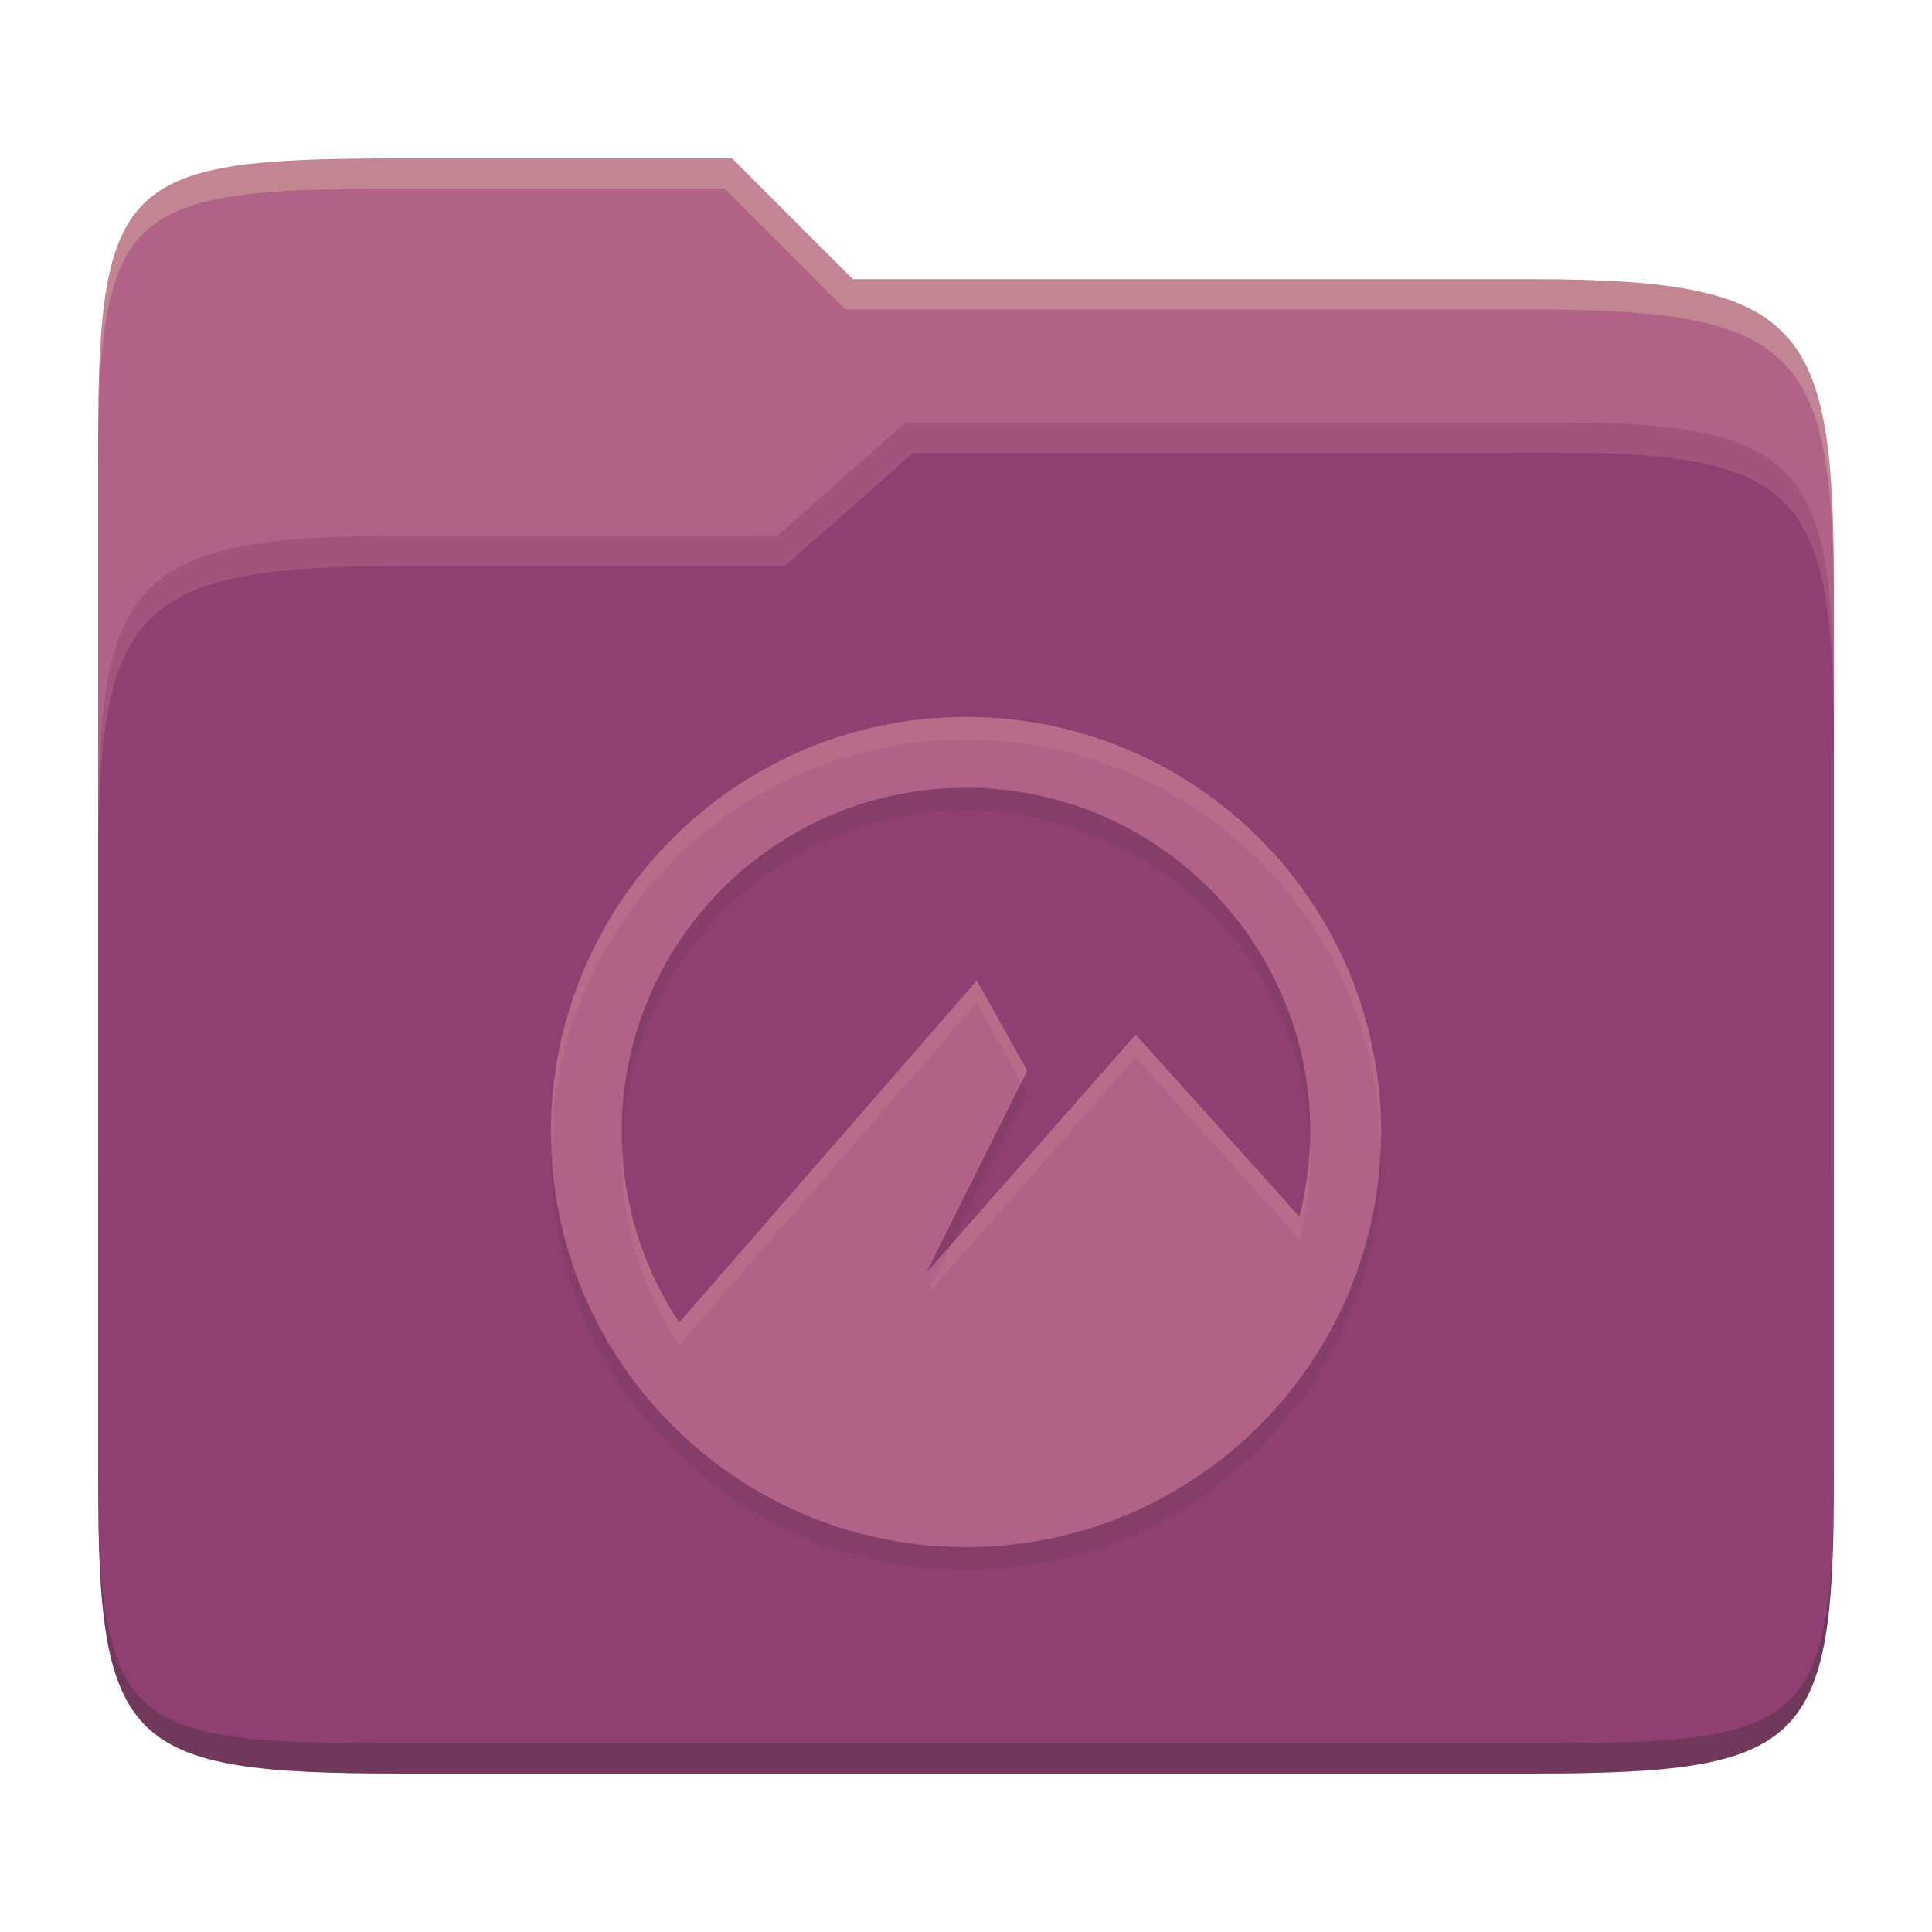 <svg width="256" height="256" version="1.1" xmlns="http://www.w3.org/2000/svg">
  <path d="m53.047 21c-36.322 0-40.047 2.481-40.047 37.772v96.653h230v-77.055c0-35.291-3.678-41.37-40-41.37h-90l-16-16z" fill="#b16286"/>
  <path d="m53 71c-36.338 0-39.996 6.144-39.996 41.397v83.653c0 35.313 3.686 38.951 40.002 38.951h149.99c36.316 0 40-3.639 40-38.951v-99.621c0-33.574-2.687-40.428-36-40.428h-87l-17 15z" fill="#8f3f71"/>
  <path d="m243 193.99c0 35.291-3.653 37.006-39.974 37.006h-150.02c-36.319 0-40.005-1.715-40.005-37v2c0 35.641 4 39 40.005 39h150.02c36.399 0 39.974-3.727 39.974-38.998z" fill="#282828" opacity=".3"/>
  <path d="m120 56-17 15h-50c-36.156 0-39.996 5.917-39.996 41.433v4.141c0-35.295 3.684-41.574 39.996-41.574h51l17-15 86.001-0.011c33.136-0.004 35.999 7.05 35.999 40.591v-4.141c0-33.541-2.649-40.44-36-40.44z" fill="#d3869b" opacity=".3"/>
  <path d="m97 21-43.953 1e-6c-36.322 0-40.052 2.451-40.052 37.744v3.91c0-35.291 3.682-37.655 40.005-37.655h43l16 16h91c36.322 0 40 5.989 40 41.281v-3.907c0-35.291-3.678-41.373-40-41.373h-90z" fill="#ebdbb2" opacity=".3"/>
  <path d="m128 98c-30.376 0-55 24.624-55 55s24.624 55 55 55 55-24.624 55-55-24.624-55-55-55zm0 9.381c25.198 0 45.619 20.421 45.619 45.619 0 3.876-0.529 7.616-1.439 11.212l-21.701-24.121-27.744 31.562 13.389-26.777-6.688-11.959-39.435 45.32c-4.811-7.23-7.622-15.903-7.622-25.237 0-25.198 20.421-45.619 45.619-45.619z" fill="#282828" opacity=".1"/>
  <path d="m128 95c-30.376 0-55 24.624-55 55s24.624 55 55 55 55-24.624 55-55-24.624-55-55-55zm0 9.381c25.198 0 45.619 20.421 45.619 45.619 0 3.876-0.529 7.616-1.439 11.212l-21.701-24.121-27.744 31.562 13.389-26.777-6.688-11.959-39.435 45.32c-4.811-7.23-7.622-15.903-7.622-25.237 0-25.198 20.421-45.619 45.619-45.619z" fill="#b16286"/>
  <path d="m128 95c-30.376 0-55 24.624-55 55 0 0.503 0.026 1 0.039 1.5 0.797-29.68 25.088-53.5 54.961-53.5 29.873 0 54.164 23.82 54.961 53.5 0.013-0.5 0.039-0.997 0.039-1.5 0-30.376-24.624-55-55-55zm1.436 34.918-39.434 45.32c-4.6-6.912-7.342-15.152-7.576-24.02-0.023 0.592-0.047 1.184-0.047 1.781 0 9.334 2.812 18.008 7.623 25.238l39.434-45.32 5.896 10.543 0.793-1.584zm21.043 7.174-24.264 27.604-3.478 6.959 27.742-31.562 21.701 24.121c0.91-3.596 1.439-7.337 1.439-11.213 0-0.58-0.021-1.154-0.043-1.728-0.102 3.421-0.587 6.742-1.397 9.941z" fill="#ebdbb2" opacity=".1"/>
</svg>
